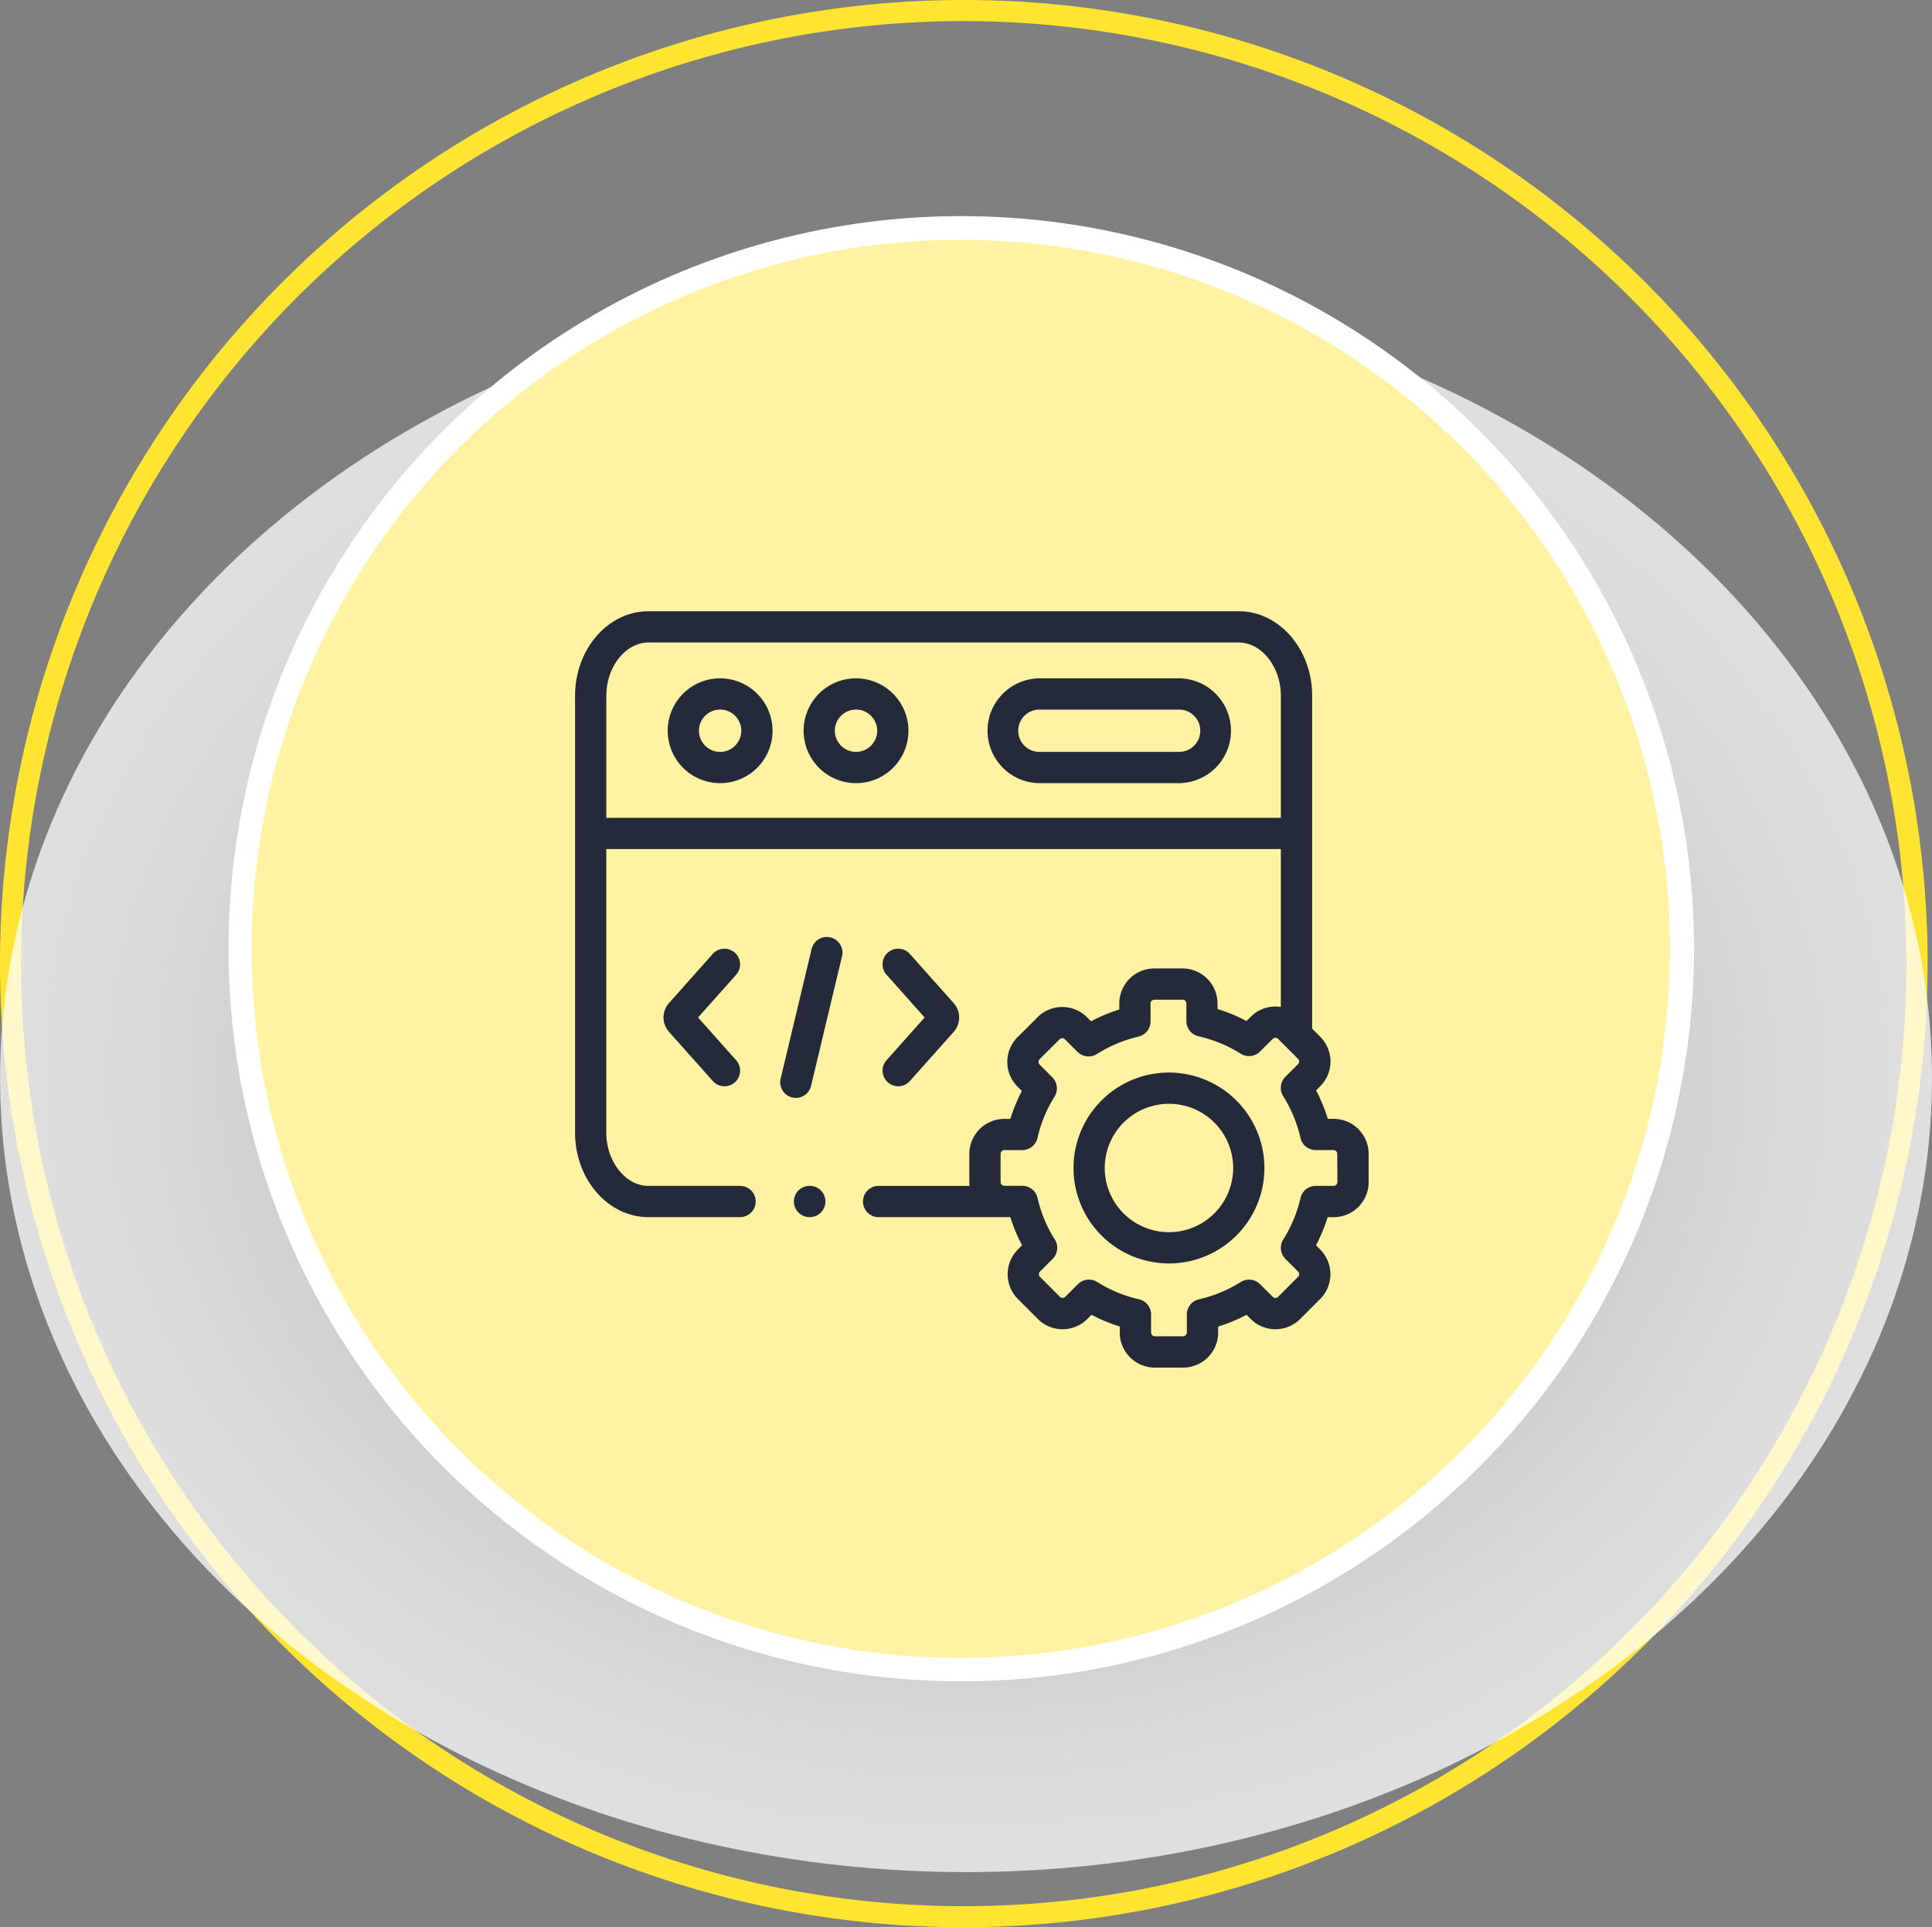 <svg xmlns="http://www.w3.org/2000/svg" xmlns:xlink="http://www.w3.org/1999/xlink" width="134.385" height="134.079" viewBox="0 0 134.385 134.079">
  <rect x="0" y="0" width="134.385" height="134.079" fill="#808080" stroke="none"/>
  <defs>
    <radialGradient id="radial-gradient" cx="0.5" cy="0.5" r="0.5" gradientUnits="objectBoundingBox">
      <stop offset="0.183" stop-color="#999"/>
      <stop offset="0.282" stop-color="#acacac"/>
      <stop offset="0.49" stop-color="#d0d0d0"/>
      <stop offset="0.685" stop-color="#e9e9e9"/>
      <stop offset="0.861" stop-color="#f9f9f9"/>
      <stop offset="1" stop-color="#fff"/>
    </radialGradient>
  </defs>
  <g id="Group_77319" data-name="Group 77319" transform="translate(-50.034 -60.466)">
    <g id="Group_77318" data-name="Group 77318" transform="translate(50.033 60.466)">
      <path id="Path_129864" data-name="Path 129864" d="M124.546,174.487a67.039,67.039,0,1,1,67.039-67.039A67.116,67.116,0,0,1,124.546,174.487Zm0-132.613a65.574,65.574,0,1,0,65.574,65.574A65.648,65.648,0,0,0,124.546,41.874Z" transform="translate(-57.506 -40.408)" fill="#ffe431"/>
      <g id="Group_77289" data-name="Group 77289" transform="translate(0.006 1.762)">
        <ellipse id="Ellipse_1323" data-name="Ellipse 1323" cx="67.19" cy="55.229" rx="67.19" ry="55.229" transform="translate(0 18.023)" opacity="0.75" fill="url(#radial-gradient)" style="mix-blend-mode: multiply;isolation: isolate"/>
        <circle id="Ellipse_1324" data-name="Ellipse 1324" cx="50.967" cy="50.967" r="50.967" transform="translate(15.892 13.273)" fill="#fff"/>
        <circle id="Ellipse_1325" data-name="Ellipse 1325" cx="49.35" cy="49.35" r="49.35" transform="matrix(0.927, -0.374, 0.374, 0.927, 2.62, 36.961)" fill="#fff3a3"/>
        <g id="coding" transform="translate(39.994 28.768)">
          <path id="Path_129883" data-name="Path 129883" d="M63.38,55.271a3.646,3.646,0,1,0,3.65,3.646A3.651,3.651,0,0,0,63.38,55.271Zm0,5.118a1.472,1.472,0,1,1,1.476-1.471A1.474,1.474,0,0,1,63.38,60.389Z" transform="translate(-53.293 -38.609)" fill="#242a39"/>
          <path id="Path_129884" data-name="Path 129884" d="M279.394,55.271h-9.642a3.646,3.646,0,1,0,0,7.292h9.642a3.646,3.646,0,1,0,0-7.292Zm0,5.118h-9.642a1.472,1.472,0,1,1,0-2.943h9.642a1.472,1.472,0,1,1,0,2.943Z" transform="translate(-237.415 -38.609)" fill="#242a39"/>
          <path id="Path_129885" data-name="Path 129885" d="M151.052,55.271a3.646,3.646,0,1,0,3.65,3.646A3.651,3.651,0,0,0,151.052,55.271Zm0,5.118a1.472,1.472,0,1,1,1.476-1.472A1.474,1.474,0,0,1,151.052,60.389Z" transform="translate(-131.512 -38.609)" fill="#242a39"/>
          <path id="Path_129886" data-name="Path 129886" d="M135.853,222.195a1.087,1.087,0,0,0-1.31.8l-2.157,9.026a1.087,1.087,0,1,0,2.115.505l2.157-9.026A1.087,1.087,0,0,0,135.853,222.195Z" transform="translate(-118.086 -187.509)" fill="#242a39"/>
          <path id="Path_129887" data-name="Path 129887" d="M198.8,239.024a1.087,1.087,0,0,0,1.535-.089l3.049-3.422a1.509,1.509,0,0,0,0-1.993l-3.052-3.426a1.087,1.087,0,1,0-1.624,1.446l2.65,2.974-2.65,2.975A1.087,1.087,0,0,0,198.8,239.024Z" transform="translate(-177.043 -194.258)" fill="#242a39"/>
          <path id="Path_129888" data-name="Path 129888" d="M62.017,230.006a1.087,1.087,0,0,0-1.535.089l-3.048,3.422a1.508,1.508,0,0,0,0,1.994l3.052,3.426a1.087,1.087,0,1,0,1.624-1.446l-2.65-2.975,2.65-2.975A1.087,1.087,0,0,0,62.017,230.006Z" transform="translate(-50.904 -194.259)" fill="#242a39"/>
          <path id="Path_129889" data-name="Path 129889" d="M52.764,47.309h-.4a11.448,11.448,0,0,0-.82-1.978l.288-.289a2.436,2.436,0,0,0,0-3.446l-.561-.561V17.877c0-3.243-2.288-5.881-5.1-5.881H5.1C2.289,12,0,14.634,0,17.877V48.265c0,3.243,2.288,5.881,5.1,5.881h6.379a1.087,1.087,0,1,0,0-2.174H5.1c-1.587,0-2.927-1.7-2.927-3.707V28.54h46.92V39.527a2.471,2.471,0,0,0-.377-.032h0A2.41,2.41,0,0,0,47,40.206L46.7,40.5a11.478,11.478,0,0,0-2.01-.83v-.387a2.44,2.44,0,0,0-2.438-2.437H40.29a2.438,2.438,0,0,0-2.434,2.437V39.7a11.54,11.54,0,0,0-1.963.822l-.282-.281a2.414,2.414,0,0,0-1.719-.714h0a2.421,2.421,0,0,0-1.723.712l-1.39,1.389a2.436,2.436,0,0,0,0,3.442l.3.3a11.481,11.481,0,0,0-.8,1.942H29.86a2.437,2.437,0,0,0-2.435,2.434v1.969a2.451,2.451,0,0,0,.014.259H21.113a1.087,1.087,0,1,0,0,2.174h9.164A11.415,11.415,0,0,0,31.09,56.1L30.8,56.4a2.44,2.44,0,0,0,0,3.441l1.391,1.39a2.414,2.414,0,0,0,1.719.714h0a2.42,2.42,0,0,0,1.723-.712l.291-.291a11.487,11.487,0,0,0,1.965.814v.421a2.438,2.438,0,0,0,2.435,2.437H42.3a2.438,2.438,0,0,0,2.434-2.437v-.418a11.457,11.457,0,0,0,1.973-.817l.29.289a2.413,2.413,0,0,0,1.719.714h0a2.421,2.421,0,0,0,1.724-.713l1.387-1.389a2.436,2.436,0,0,0,0-3.446l-.29-.29a11.48,11.48,0,0,0,.812-1.957h.411A2.438,2.438,0,0,0,55.2,51.712V49.743a2.438,2.438,0,0,0-2.437-2.434ZM2.175,26.366V17.877c0-2.009,1.34-3.707,2.927-3.707H46.168c1.587,0,2.927,1.7,2.927,3.707v8.488H2.175ZM53.027,51.713a.268.268,0,0,1-.263.259H51.52a1.087,1.087,0,0,0-1.06.844,9.333,9.333,0,0,1-1.2,2.889,1.087,1.087,0,0,0,.152,1.348l.88.879a.261.261,0,0,1,.075.185.252.252,0,0,1-.076.183L48.9,59.692a.262.262,0,0,1-.186.076h0a.253.253,0,0,1-.184-.077l-.883-.879a1.088,1.088,0,0,0-1.346-.15,9.316,9.316,0,0,1-2.9,1.2,1.087,1.087,0,0,0-.846,1.06v1.252a.268.268,0,0,1-.26.262H40.327a.268.268,0,0,1-.26-.262V60.919a1.087,1.087,0,0,0-.847-1.06,9.329,9.329,0,0,1-2.9-1.2,1.087,1.087,0,0,0-1.345.153l-.88.879a.262.262,0,0,1-.186.076h0a.252.252,0,0,1-.183-.076L32.336,58.3a.268.268,0,0,1,0-.366l.883-.879A1.087,1.087,0,0,0,33.37,55.7a9.267,9.267,0,0,1-1.2-2.887,1.087,1.087,0,0,0-1.06-.845H29.86a.263.263,0,0,1-.26-.259V49.743a.263.263,0,0,1,.26-.259h1.246a1.087,1.087,0,0,0,1.06-.846,9.327,9.327,0,0,1,1.185-2.875A1.087,1.087,0,0,0,33.2,44.42l-.889-.892a.249.249,0,0,1-.073-.18.26.26,0,0,1,.075-.185l1.39-1.389a.262.262,0,0,1,.186-.076h0a.254.254,0,0,1,.184.077l.877.873A1.087,1.087,0,0,0,36.3,42.8a9.379,9.379,0,0,1,2.892-1.212,1.087,1.087,0,0,0,.839-1.059V39.282a.265.265,0,0,1,.26-.262h1.968a.266.266,0,0,1,.263.262v1.224a1.087,1.087,0,0,0,.851,1.061A9.322,9.322,0,0,1,46.3,42.777a1.088,1.088,0,0,0,1.345-.151l.887-.883a.251.251,0,0,1,.181-.073h0a.262.262,0,0,1,.186.076l1.39,1.389a.261.261,0,0,1,.075.185.253.253,0,0,1-.077.184l-.88.882a1.087,1.087,0,0,0-.15,1.348,9.306,9.306,0,0,1,1.2,2.9,1.087,1.087,0,0,0,1.06.846h1.237a.268.268,0,0,1,.263.259Z" transform="translate(0)" fill="#242a39"/>
          <path id="Path_129890" data-name="Path 129890" d="M328.2,309.652a6.64,6.64,0,1,0,6.641,6.642A6.651,6.651,0,0,0,328.2,309.652Zm0,11.106a4.466,4.466,0,1,1,4.467-4.464A4.472,4.472,0,0,1,328.2,320.758Z" transform="translate(-286.89 -265.564)" fill="#242a39"/>
          <path id="Path_129891" data-name="Path 129891" d="M142.281,382.778h-.021a1.087,1.087,0,1,0,0,2.174h.021a1.087,1.087,0,1,0,0-2.174Z" transform="translate(-125.951 -330.806)" fill="#242a39"/>
        </g>
      </g>
    </g>
  </g>
</svg>
